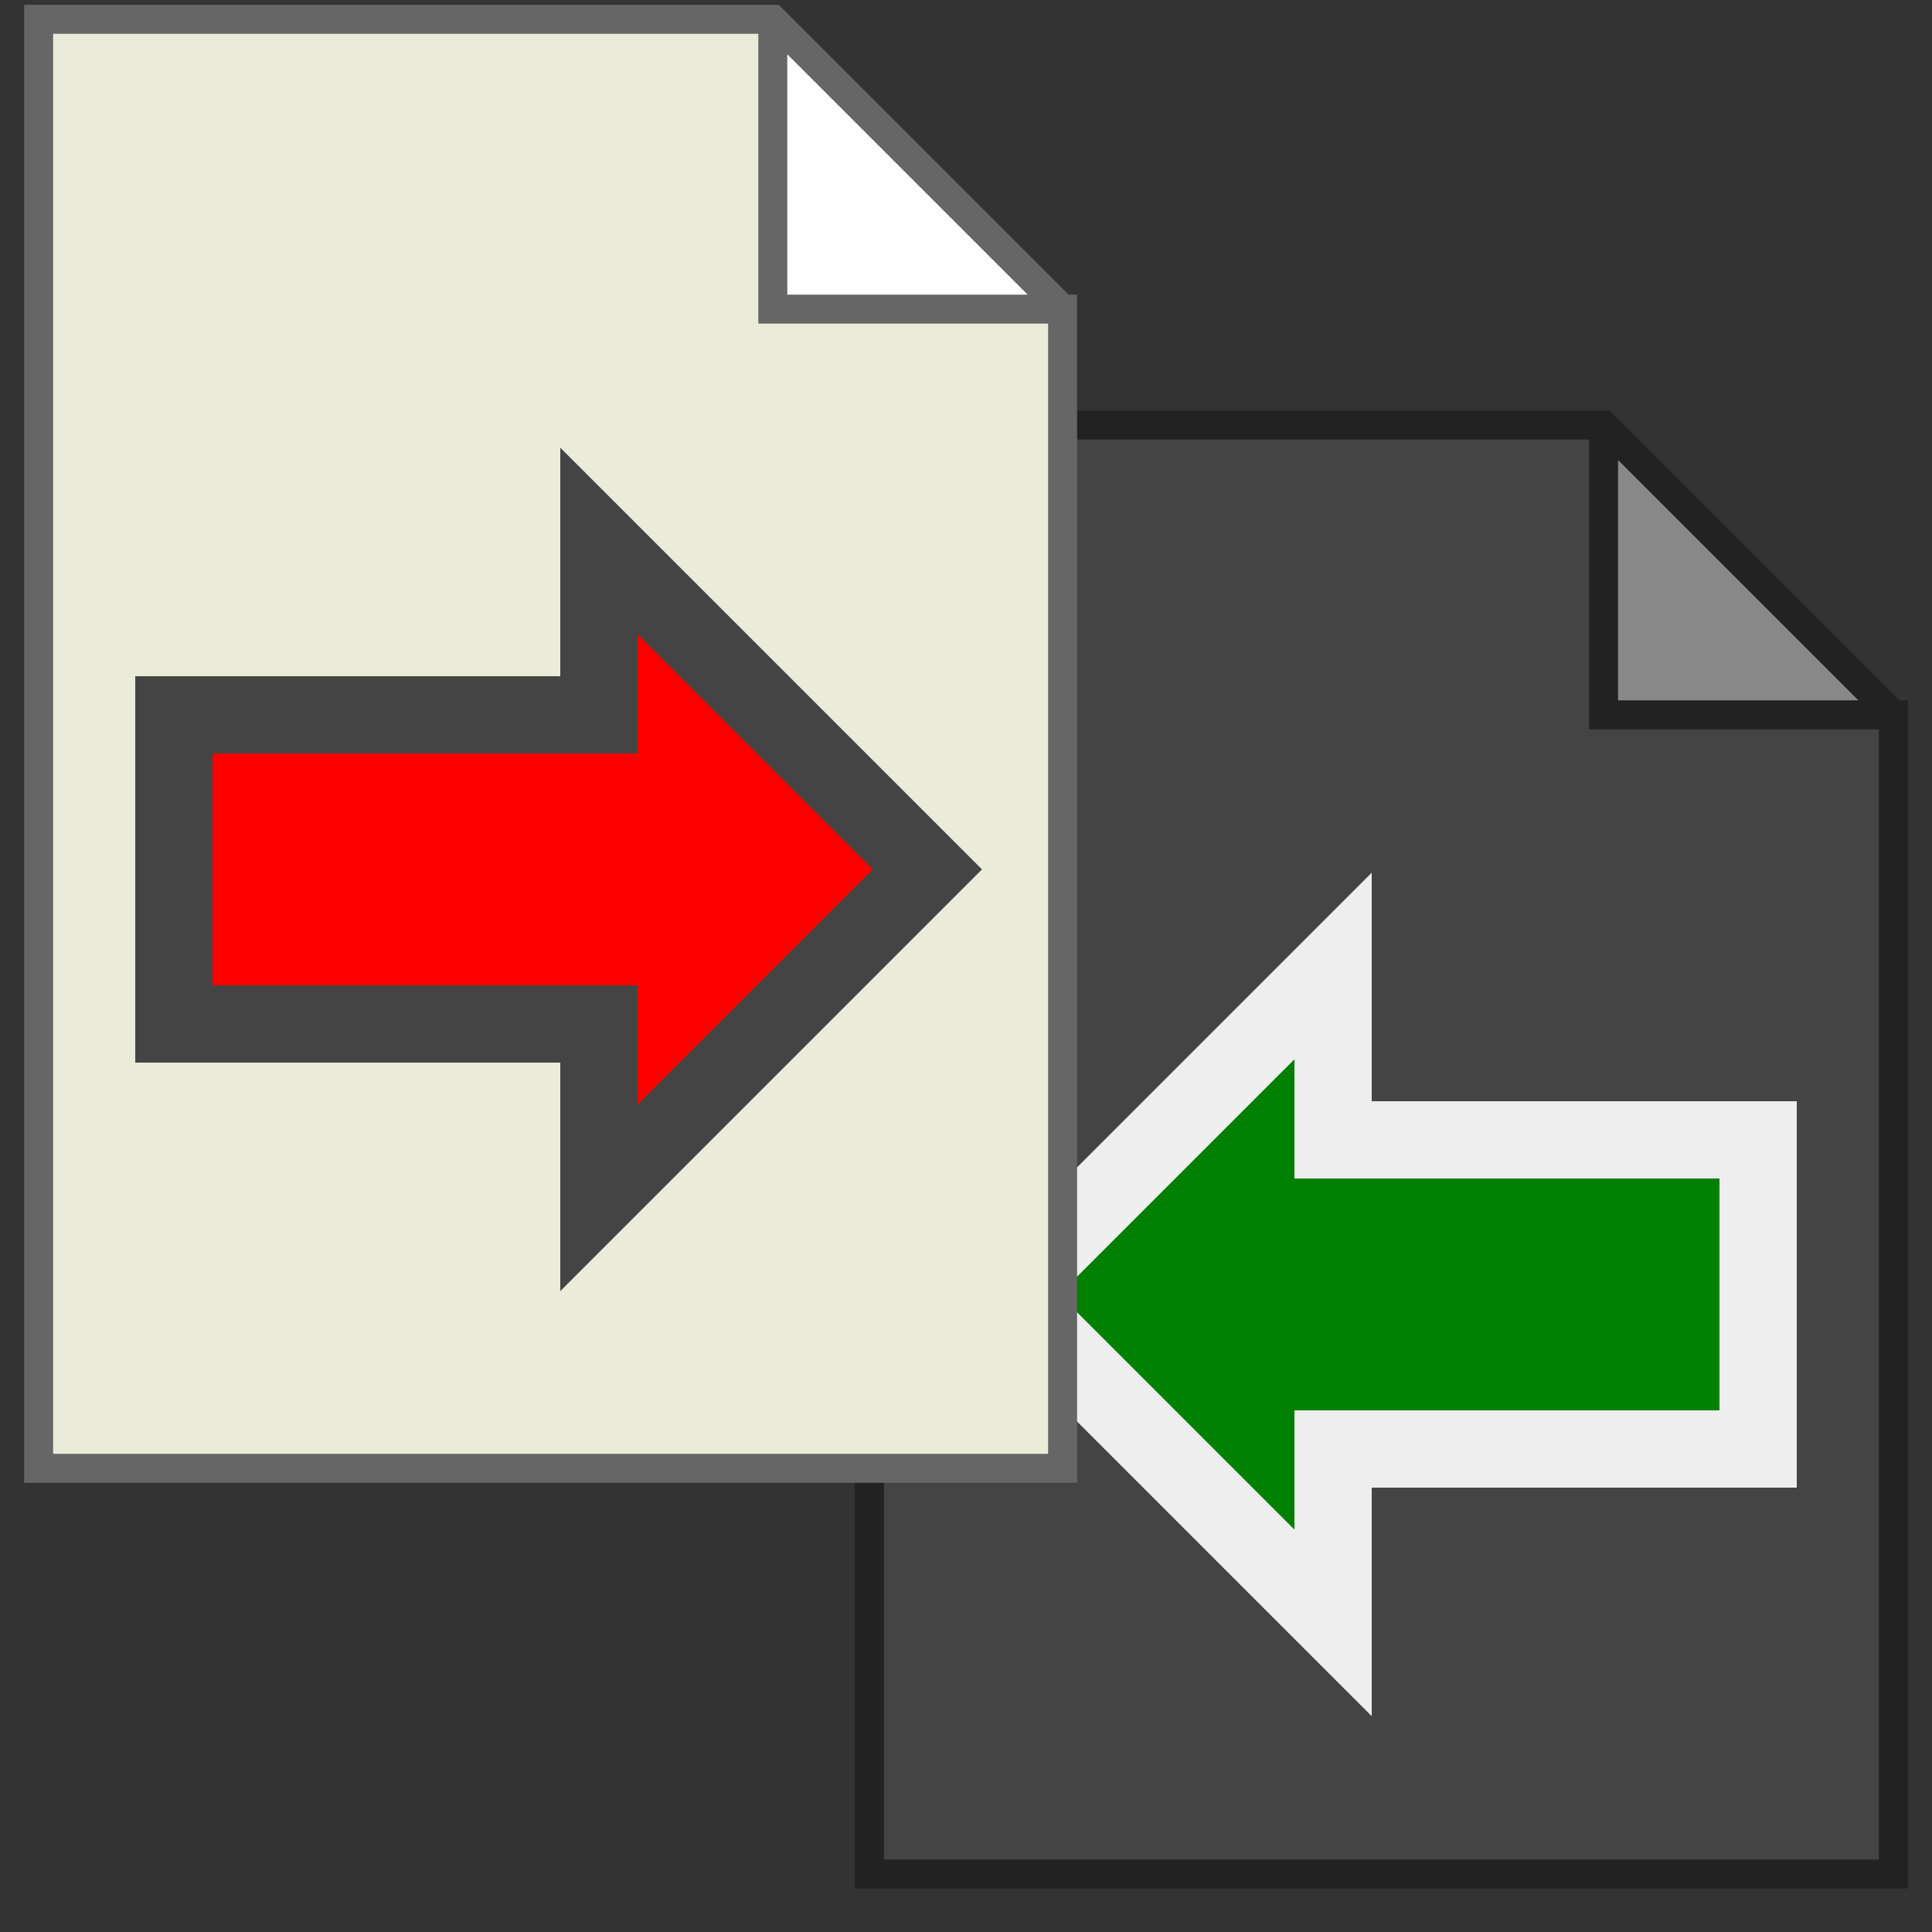 <?xml version="1.0" encoding="UTF-8" standalone="no"?>
<svg
   width="100px"
   height="100px"
   viewBox="0 0 100 100"
   version="1.1"
   id="svg3004"
>
  <rect x="0" y="0" width="100" height="100" fill="#333333" stroke="none"/>
  <defs
     id="defs3008" />
  <path
     style="fill:#888888;stroke:none;"
     d="m 83,22 0,15 15,0 z"
     id="path2992" />
  <path
     style="fill:#444444;stroke:#222222;stroke-width:1.5;"
     d="m 83,22 0,15 15,0 0,60 -53,0 0,-75 38,-0 15,15"
     id="path2994" />
  <path
     style="fill:#008000;stroke:#eeeeee;stroke-width:4;fill-opacity:1"
     d="m 52,67 17,-17 0,9 22,0 0,16 -22,0 0,9 z"
     id="path2996" />
  <path
     style="fill:#ffffff;stroke:none;"
     d="m 40,1 0,15 15,0 z"
     id="path2998" />
  <path
     style="fill:#EBEBDA;stroke:#666666;stroke-width:1.5;"
     d="m 40,1 0,15 15,0 0,60 -53,0 0,-75 38,-0 15,15"
     id="path3000" />
  <path
     style="fill:#ff0000;stroke:#444444;stroke-width:4;fill-opacity:1"
     d="m 48,45 -17,-17 0,9 -22,0 0,16 22,0 0,9 z"
     id="path3002" />
</svg>
